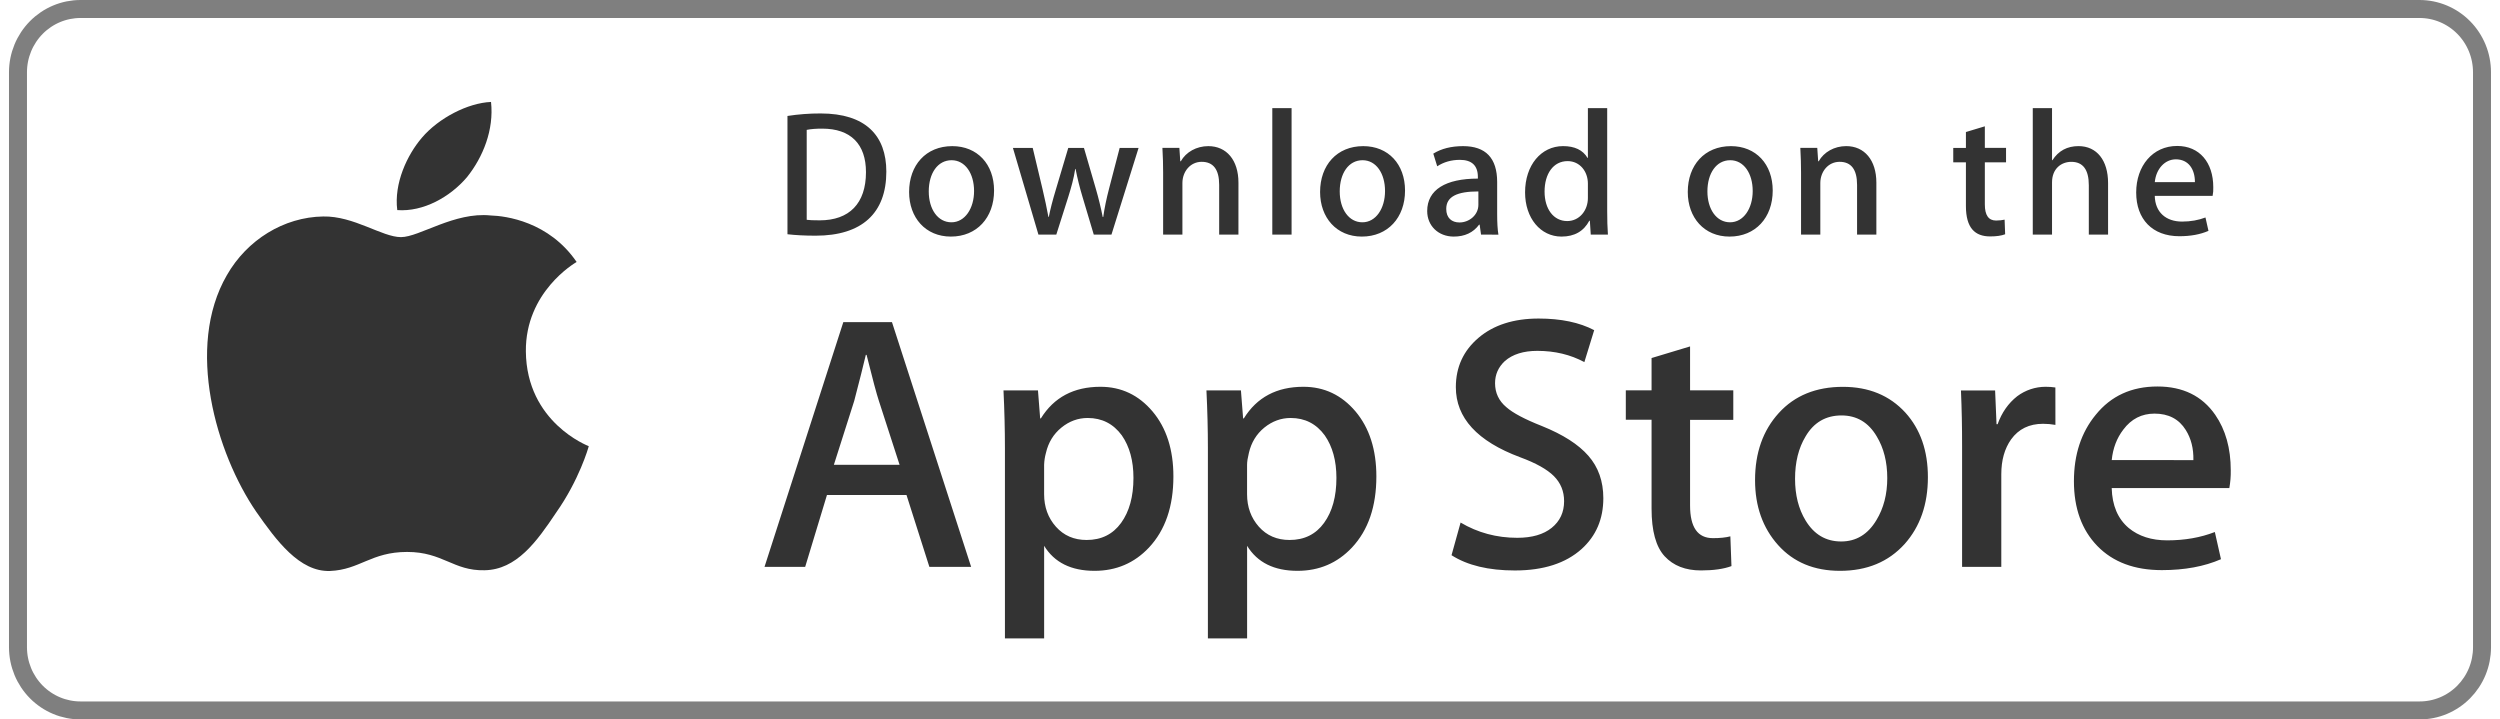 <svg width="139" height="40" viewBox="0 0 139 40" fill="none" xmlns="http://www.w3.org/2000/svg">
<g clip-path="url(#clip0)">
<path d="M134.527 39.5H134.526H4.479H4.479C3.559 39.501 2.675 39.133 2.022 38.475C1.37 37.817 1.001 36.924 1 35.99V4.015C1.001 3.081 1.37 2.187 2.022 1.528C2.675 0.869 3.559 0.5 4.479 0.5C4.479 0.5 4.479 0.5 4.479 0.5L134.525 0.5C134.981 0.5 135.432 0.591 135.853 0.767C136.274 0.943 136.657 1.202 136.98 1.528C137.303 1.854 137.559 2.241 137.734 2.668C137.909 3.095 137.999 3.553 137.999 4.015L138 35.99C138 36.452 137.91 36.91 137.735 37.336C137.56 37.762 137.304 38.149 136.981 38.475C136.658 38.801 136.275 39.059 135.854 39.235C135.433 39.41 134.982 39.501 134.527 39.5Z" stroke="black" stroke-opacity="0.5"/>
<path d="M29.238 19.537C29.208 16.242 31.936 14.639 32.061 14.565C30.516 12.313 28.121 12.005 27.28 11.98C25.268 11.769 23.317 13.184 22.293 13.184C21.248 13.184 19.67 12.001 17.97 12.036C15.781 12.069 13.734 13.336 12.612 15.303C10.294 19.313 12.023 25.206 14.242 28.448C15.353 30.037 16.651 31.808 18.349 31.746C20.011 31.678 20.631 30.688 22.637 30.688C24.623 30.688 25.206 31.746 26.938 31.706C28.722 31.678 29.844 30.111 30.916 28.509C32.199 26.691 32.715 24.898 32.735 24.806C32.694 24.791 29.273 23.485 29.238 19.537ZM25.966 9.848C26.86 8.731 27.471 7.211 27.301 5.668C26.008 5.725 24.39 6.562 23.459 7.655C22.634 8.618 21.898 10.197 22.088 11.681C23.541 11.789 25.033 10.948 25.966 9.848Z" fill="#333333"/>
<path d="M53.995 31.517H51.673L50.401 27.521H45.979L44.768 31.517H42.507L46.888 17.912H49.594L53.995 31.517ZM50.017 25.844L48.867 22.292C48.745 21.929 48.516 21.074 48.181 19.729H48.14C48.005 20.308 47.789 21.162 47.494 22.292L46.363 25.844H50.017ZM65.241 26.491C65.241 28.16 64.788 29.478 63.881 30.446C63.069 31.308 62.06 31.738 60.856 31.738C59.557 31.738 58.622 31.275 58.054 30.347V35.494H55.874V24.931C55.874 23.883 55.847 22.809 55.794 21.707H57.711L57.833 23.262H57.873C58.6 22.09 59.704 21.505 61.184 21.505C62.342 21.505 63.308 21.962 64.081 22.876C64.853 23.793 65.241 24.998 65.241 26.491ZM63.02 26.571C63.02 25.616 62.805 24.829 62.374 24.208C61.902 23.563 61.269 23.24 60.476 23.24C59.938 23.24 59.449 23.42 59.013 23.775C58.575 24.133 58.289 24.6 58.155 25.179C58.095 25.395 58.061 25.618 58.053 25.842V27.479C58.053 28.191 58.272 28.793 58.71 29.286C59.148 29.777 59.716 30.023 60.416 30.023C61.237 30.023 61.876 29.705 62.333 29.074C62.791 28.442 63.02 27.608 63.02 26.571ZM76.526 26.491C76.526 28.16 76.074 29.478 75.167 30.446C74.354 31.308 73.345 31.738 72.141 31.738C70.841 31.738 69.907 31.275 69.339 30.347V35.494H67.159V24.931C67.159 23.883 67.132 22.809 67.078 21.707H68.996L69.117 23.262H69.158C69.884 22.09 70.987 21.505 72.469 21.505C73.626 21.505 74.592 21.962 75.367 22.876C76.138 23.793 76.526 24.998 76.526 26.491ZM74.305 26.571C74.305 25.616 74.089 24.829 73.657 24.208C73.186 23.563 72.555 23.24 71.761 23.24C71.224 23.24 70.735 23.42 70.296 23.775C69.859 24.133 69.573 24.6 69.439 25.179C69.373 25.448 69.337 25.668 69.337 25.842V27.479C69.337 28.191 69.557 28.793 69.993 29.286C70.43 29.776 70.999 30.023 71.7 30.023C72.522 30.023 73.161 29.705 73.617 29.074C74.076 28.442 74.305 27.608 74.305 26.571ZM89.145 27.701C89.145 28.859 88.74 29.8 87.935 30.527C87.049 31.32 85.813 31.718 84.228 31.718C82.764 31.718 81.59 31.436 80.705 30.87L81.209 29.054C82.165 29.62 83.215 29.902 84.358 29.902C85.18 29.902 85.819 29.716 86.275 29.347C86.733 28.977 86.964 28.483 86.964 27.865C86.964 27.312 86.772 26.849 86.397 26.472C86.02 26.096 85.396 25.745 84.52 25.423C82.137 24.535 80.945 23.235 80.945 21.526C80.945 20.41 81.366 19.496 82.207 18.781C83.047 18.068 84.162 17.711 85.548 17.711C86.787 17.711 87.818 17.927 88.637 18.357L88.09 20.134C87.319 19.717 86.449 19.508 85.476 19.508C84.707 19.508 84.103 19.697 83.672 20.073C83.309 20.41 83.125 20.82 83.125 21.306C83.125 21.843 83.335 22.289 83.752 22.638C84.114 22.96 84.774 23.311 85.729 23.687C86.901 24.159 87.762 24.709 88.313 25.341C88.868 25.973 89.145 26.761 89.145 27.701ZM96.371 23.343H93.968V28.105C93.968 29.317 94.391 29.921 95.24 29.921C95.629 29.921 95.953 29.888 96.208 29.82L96.269 31.475C95.839 31.635 95.274 31.716 94.573 31.716C93.712 31.716 93.04 31.453 92.554 30.928C92.07 30.402 91.827 29.522 91.827 28.283V23.338H90.395V21.703H91.827V19.907L93.968 19.261V21.703H96.371V23.343ZM107.191 26.531C107.191 28.039 106.76 29.277 105.899 30.245C104.998 31.242 103.8 31.738 102.306 31.738C100.864 31.738 99.718 31.261 98.863 30.307C98.008 29.352 97.581 28.147 97.581 26.695C97.581 25.174 98.022 23.929 98.903 22.961C99.785 21.992 100.973 21.508 102.467 21.508C103.907 21.508 105.063 21.986 105.939 22.941C106.775 23.867 107.191 25.063 107.191 26.531ZM104.932 26.581C104.932 25.683 104.737 24.912 104.348 24.267C103.891 23.488 103.236 23.098 102.388 23.098C101.515 23.098 100.845 23.488 100.389 24.267C99.999 24.912 99.805 25.696 99.805 26.622C99.805 27.522 99.999 28.294 100.389 28.937C100.861 29.716 101.518 30.106 102.37 30.106C103.203 30.106 103.857 29.708 104.329 28.918C104.73 28.258 104.932 27.482 104.932 26.581ZM114.281 23.624C114.054 23.583 113.824 23.563 113.593 23.563C112.827 23.563 112.233 23.852 111.816 24.432C111.454 24.944 111.272 25.59 111.272 26.369V31.517H109.092V24.796C109.094 23.767 109.073 22.737 109.029 21.708H110.928L111.007 23.585H111.068C111.299 22.94 111.661 22.419 112.158 22.03C112.613 21.69 113.165 21.505 113.734 21.505C113.935 21.505 114.117 21.519 114.279 21.544L114.281 23.624ZM124.03 26.148C124.036 26.479 124.009 26.81 123.951 27.136H117.411C117.435 28.105 117.752 28.848 118.359 29.359C118.911 29.814 119.623 30.044 120.499 30.044C121.467 30.044 122.35 29.89 123.145 29.58L123.486 31.092C122.558 31.497 121.462 31.699 120.197 31.699C118.675 31.699 117.481 31.251 116.612 30.357C115.745 29.463 115.31 28.261 115.31 26.755C115.31 25.277 115.714 24.045 116.523 23.062C117.37 22.014 118.514 21.489 119.954 21.489C121.368 21.489 122.438 22.014 123.165 23.062C123.741 23.894 124.03 24.924 124.03 26.148ZM121.952 25.582C121.967 24.935 121.824 24.378 121.528 23.907C121.151 23.3 120.57 22.997 119.792 22.997C119.079 22.997 118.499 23.293 118.057 23.885C117.694 24.357 117.478 24.923 117.412 25.58L121.952 25.582Z" fill="#333333"/>
<path d="M45.35 13.104C44.744 13.104 44.219 13.075 43.783 13.024V6.447C44.393 6.353 45.011 6.306 45.628 6.308C48.129 6.308 49.28 7.538 49.28 9.543C49.28 11.855 47.92 13.104 45.35 13.104ZM45.716 7.152C45.379 7.152 45.092 7.172 44.853 7.221V12.221C44.982 12.241 45.23 12.251 45.577 12.251C47.215 12.251 48.148 11.318 48.148 9.572C48.148 8.015 47.304 7.152 45.716 7.152ZM52.868 13.154C51.459 13.154 50.546 12.102 50.546 10.674C50.546 9.186 51.478 8.125 52.948 8.125C54.336 8.125 55.27 9.127 55.27 10.595C55.27 12.102 54.308 13.154 52.868 13.154ZM52.909 8.908C52.135 8.908 51.639 9.632 51.639 10.644C51.639 11.636 52.145 12.36 52.899 12.36C53.652 12.36 54.158 11.586 54.158 10.623C54.158 9.642 53.662 8.908 52.909 8.908ZM63.305 8.224L61.797 13.045H60.814L60.189 10.951C60.034 10.439 59.905 9.92 59.802 9.394H59.781C59.703 9.92 59.553 10.446 59.395 10.951L58.73 13.045H57.737L56.318 8.224H57.419L57.965 10.516C58.094 11.062 58.203 11.577 58.292 12.063H58.313C58.392 11.658 58.52 11.151 58.71 10.526L59.395 8.225H60.268L60.923 10.477C61.082 11.023 61.211 11.559 61.311 12.065H61.34C61.409 11.569 61.519 11.042 61.667 10.477L62.253 8.225L63.305 8.224ZM68.857 13.045H67.786V10.277C67.786 9.424 67.458 8.997 66.813 8.997C66.178 8.997 65.742 9.543 65.742 10.177V13.045H64.67V9.602C64.67 9.176 64.66 8.719 64.63 8.223H65.573L65.623 8.967H65.653C65.941 8.452 66.526 8.125 67.181 8.125C68.194 8.125 68.858 8.899 68.858 10.158L68.857 13.045ZM71.812 13.045H70.74V6.012H71.812V13.045ZM75.719 13.154C74.311 13.154 73.397 12.102 73.397 10.674C73.397 9.186 74.33 8.125 75.798 8.125C77.188 8.125 78.12 9.127 78.12 10.595C78.121 12.102 77.158 13.154 75.719 13.154ZM75.759 8.908C74.985 8.908 74.489 9.632 74.489 10.644C74.489 11.636 74.997 12.36 75.748 12.36C76.503 12.36 77.008 11.586 77.008 10.623C77.009 9.642 76.514 8.908 75.759 8.908ZM82.346 13.045L82.268 12.49H82.239C81.912 12.937 81.434 13.154 80.829 13.154C79.965 13.154 79.352 12.549 79.352 11.735C79.352 10.546 80.383 9.93 82.17 9.93V9.841C82.17 9.206 81.833 8.888 81.169 8.888C80.693 8.888 80.276 9.008 79.909 9.246L79.691 8.542C80.137 8.264 80.693 8.125 81.347 8.125C82.606 8.125 83.242 8.789 83.242 10.119V11.895C83.242 12.381 83.264 12.759 83.312 13.046L82.346 13.045ZM82.198 10.644C81.008 10.644 80.411 10.932 80.411 11.616C80.411 12.122 80.719 12.369 81.146 12.369C81.691 12.369 82.198 11.953 82.198 11.388V10.644ZM88.446 13.045L88.396 12.271H88.366C88.058 12.856 87.541 13.154 86.818 13.154C85.655 13.154 84.794 12.132 84.794 10.694C84.794 9.186 85.687 8.124 86.906 8.124C87.551 8.124 88.008 8.341 88.266 8.779H88.287V6.012H89.36V11.746C89.36 12.212 89.371 12.648 89.4 13.045H88.446ZM88.287 10.208C88.287 9.533 87.841 8.958 87.159 8.958C86.364 8.958 85.878 9.662 85.878 10.654C85.878 11.626 86.382 12.291 87.137 12.291C87.811 12.291 88.287 11.706 88.287 11.012V10.208ZM96.161 13.154C94.753 13.154 93.84 12.102 93.84 10.674C93.84 9.186 94.772 8.125 96.241 8.125C97.63 8.125 98.563 9.127 98.563 10.595C98.564 12.102 97.602 13.154 96.161 13.154ZM96.201 8.908C95.428 8.908 94.932 9.632 94.932 10.644C94.932 11.636 95.438 12.36 96.191 12.36C96.945 12.36 97.45 11.586 97.45 10.623C97.452 9.642 96.957 8.908 96.201 8.908ZM104.326 13.045H103.253V10.277C103.253 9.424 102.926 8.997 102.281 8.997C101.646 8.997 101.21 9.543 101.21 10.177V13.045H100.138V9.602C100.138 9.176 100.127 8.719 100.098 8.223H101.04L101.091 8.967H101.12C101.408 8.452 101.993 8.124 102.648 8.124C103.66 8.124 104.326 8.898 104.326 10.157V13.045ZM111.536 9.027H110.357V11.368C110.357 11.964 110.563 12.262 110.98 12.262C111.17 12.262 111.328 12.241 111.456 12.212L111.486 13.025C111.278 13.105 111 13.145 110.654 13.145C109.81 13.145 109.305 12.679 109.305 11.458V9.027H108.601V8.224H109.305V7.341L110.357 7.023V8.223H111.536V9.027ZM117.209 13.045H116.138V10.297C116.138 9.434 115.812 8.998 115.166 8.998C114.61 8.998 114.093 9.375 114.093 10.139V13.045H113.022V6.012H114.093V8.908H114.115C114.452 8.382 114.941 8.124 115.565 8.124C116.585 8.124 117.209 8.917 117.209 10.177V13.045ZM123.021 10.892H119.805C119.825 11.805 120.43 12.32 121.324 12.32C121.8 12.32 122.238 12.24 122.624 12.092L122.791 12.836C122.335 13.035 121.798 13.134 121.173 13.134C119.665 13.134 118.772 12.181 118.772 10.704C118.772 9.226 119.686 8.115 121.052 8.115C122.285 8.115 123.058 9.027 123.058 10.406C123.065 10.569 123.052 10.732 123.021 10.892ZM122.038 10.128C122.038 9.384 121.663 8.859 120.978 8.859C120.362 8.859 119.876 9.394 119.806 10.128H122.038Z" fill="#333333"/>
</g>
<defs>
<clipPath id="clip0">
<rect width="138" height="40" fill="white" transform="translate(0.5)"/>
</clipPath>
</defs>
</svg>

